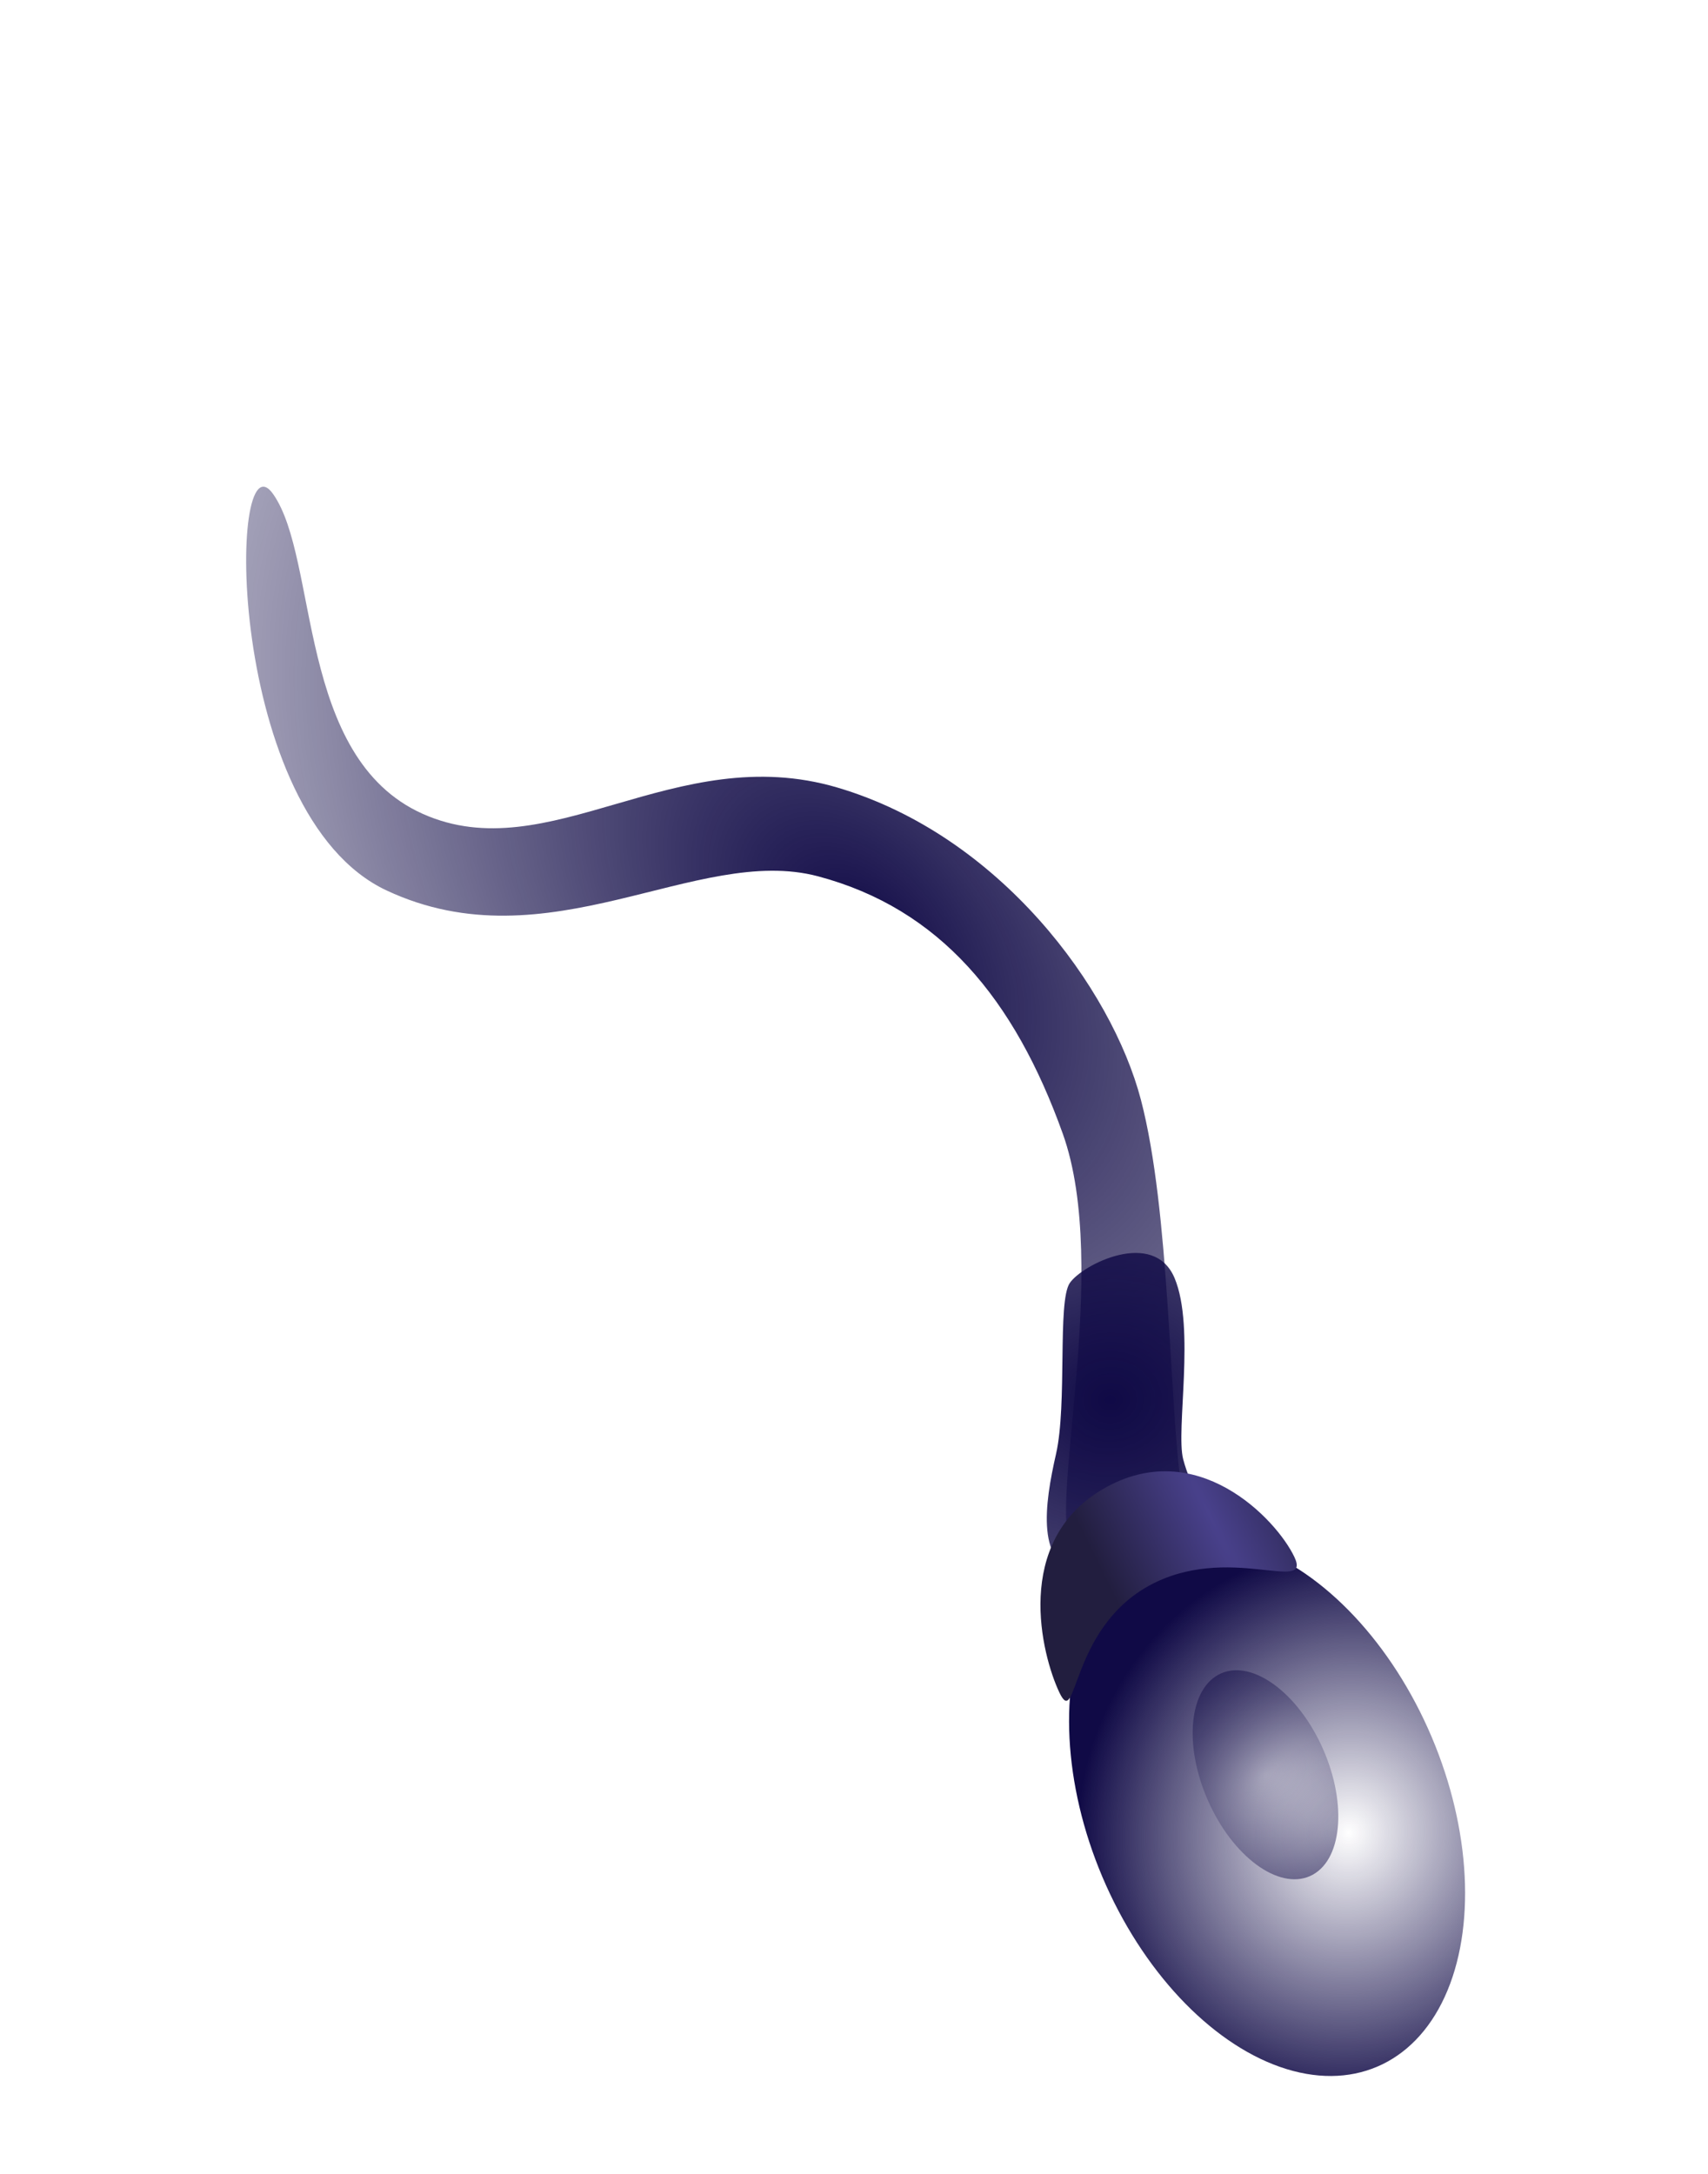 <?xml version="1.0" encoding="UTF-8" standalone="no"?>
<!-- Created with Inkscape (http://www.inkscape.org/) -->

<svg
   width="70.096mm"
   height="89.202mm"
   viewBox="0 0 70.096 89.202"
   version="1.1"
   id="svg4349"
   inkscape:version="1.1 (c68e22c387, 2021-05-23)"
   sodipodi:docname="sperm1.svg"
   xmlns:inkscape="http://www.inkscape.org/namespaces/inkscape"
   xmlns:sodipodi="http://sodipodi.sourceforge.net/DTD/sodipodi-0.dtd"
   xmlns:xlink="http://www.w3.org/1999/xlink"
   xmlns="http://www.w3.org/2000/svg"
   xmlns:svg="http://www.w3.org/2000/svg">
  <sodipodi:namedview
     id="namedview4351"
     pagecolor="#ffffff"
     bordercolor="#666666"
     borderopacity="1.0"
     inkscape:pageshadow="2"
     inkscape:pageopacity="0.0"
     inkscape:pagecheckerboard="0"
     inkscape:document-units="mm"
     showgrid="false"
     inkscape:snap-global="false"
     fit-margin-top="20"
     fit-margin-left="10"
     fit-margin-right="10"
     fit-margin-bottom="4"
     inkscape:zoom="1"
     inkscape:cx="583.5"
     inkscape:cy="107.5"
     inkscape:window-width="1920"
     inkscape:window-height="1017"
     inkscape:window-x="1912"
     inkscape:window-y="-8"
     inkscape:window-maximized="1"
     inkscape:current-layer="layer1" />
  <defs
     id="defs4346">
    <linearGradient
       inkscape:collect="always"
       id="linearGradient4440">
      <stop
         style="stop-color:#49418c;stop-opacity:1"
         offset="0"
         id="stop11112" />
      <stop
         style="stop-color:#221e3f;stop-opacity:1"
         offset="1"
         id="stop11114" />
    </linearGradient>
    <linearGradient
       inkscape:collect="always"
       id="linearGradient4448">
      <stop
         style="stop-color:#100a46;stop-opacity:0;"
         offset="0"
         id="stop4446" />
      <stop
         style="stop-color:#100a46;stop-opacity:1;"
         offset="1"
         id="stop4444" />
    </linearGradient>
    <linearGradient
       inkscape:collect="always"
       id="linearGradient4440-7">
      <stop
         style="stop-color:#100a46;stop-opacity:1;"
         offset="0"
         id="stop4436" />
      <stop
         style="stop-color:#100a46;stop-opacity:0;"
         offset="1"
         id="stop4438" />
    </linearGradient>
    <radialGradient
       inkscape:collect="always"
       xlink:href="#linearGradient4448"
       id="radialGradient4442"
       cx="95.845"
       cy="95.647"
       fx="95.845"
       fy="95.647"
       r="2.367"
       gradientTransform="matrix(12.457,0.178,-0.157,8.784,-1085.334,-765.389)"
       gradientUnits="userSpaceOnUse" />
    <radialGradient
       inkscape:collect="always"
       xlink:href="#linearGradient4448"
       id="radialGradient4450"
       cx="88.819"
       cy="92.384"
       fx="88.819"
       fy="92.384"
       r="16.369"
       gradientTransform="matrix(1.671,0.23,-0.229,1.62,-38.738,-86.917)"
       gradientUnits="userSpaceOnUse" />
    <radialGradient
       inkscape:collect="always"
       xlink:href="#linearGradient4440-7"
       id="radialGradient5162"
       cx="99.743"
       cy="175.217"
       fx="99.743"
       fy="175.217"
       r="37.137"
       gradientTransform="matrix(2.01,-0.671,1.063,3.186,-292.686,-311.368)"
       gradientUnits="userSpaceOnUse" />
    <radialGradient
       inkscape:collect="always"
       xlink:href="#linearGradient4440-7"
       id="radialGradient8813"
       cx="90.527"
       cy="130.738"
       fx="90.527"
       fy="130.738"
       r="9.872"
       gradientTransform="matrix(8.275,4.101,-3.454,6.768,-206.049,-1125.833)"
       gradientUnits="userSpaceOnUse" />
    <radialGradient
       inkscape:collect="always"
       xlink:href="#linearGradient4440"
       id="radialGradient8931"
       cx="85.883"
       cy="118.54"
       fx="85.883"
       fy="118.54"
       r="11.833"
       gradientTransform="matrix(1.026,-0.017,0.141,8.273,-17.363,-863.202)"
       gradientUnits="userSpaceOnUse" />
  </defs>
  <g
     inkscape:label="Layer 1"
     inkscape:groupmode="layer"
     id="layer1"
     transform="translate(-34.073,-145.824)">
    <g
       id="g12192"
       transform="matrix(-0.361,0.2,-0.185,-0.39,136.763,235.752)">
      <ellipse
         style="fill:url(#radialGradient4442);fill-opacity:1;stroke-width:0.458;paint-order:stroke fill markers;stop-color:#000000"
         id="path4434"
         cx="93.525"
         cy="91.851"
         rx="6.286"
         ry="10.508" />
      <path
         style="font-variation-settings:normal;opacity:1;vector-effect:none;fill:url(#radialGradient5162);fill-opacity:1;stroke:none;stroke-width:0.322;stroke-linecap:butt;stroke-linejoin:miter;stroke-miterlimit:4;stroke-dasharray:none;stroke-dashoffset:0;stroke-opacity:0.766;-inkscape-stroke:none;stop-color:#000000;stop-opacity:1"
         d="m 88.745,119.904 c -2.464,7.467 -10.683,23.27 -12.819,33.92 -2.136,10.651 1.419,28.542 14.002,40.034 12.583,11.492 29.51,6.419 38.456,16.96 8.946,10.541 -1.531,25.967 -0.197,33.526 1.333,7.559 18.047,-24.477 6.705,-38.259 -11.342,-13.782 -29.873,-10.425 -39.442,-18.735 -9.569,-8.31 -12.455,-19.277 -11.044,-32.737 1.411,-13.46 17.47,-30.696 16.763,-34.709 -0.707,-4.013 -9.96,-7.467 -12.424,0 z"
         id="path4960"
         sodipodi:nodetypes="zzzzzzzzzz" />
      <ellipse
         style="display:inline;fill:url(#radialGradient4450);fill-opacity:1;stroke-width:0.324;paint-order:stroke fill markers;stop-color:#000000"
         id="path4432"
         cx="94.76"
         cy="89.086"
         rx="17.848"
         ry="26.767" />
      <path
         style="font-variation-settings:normal;opacity:1;vector-effect:none;fill:url(#radialGradient8813);fill-opacity:1;stroke:none;stroke-width:0.364;stroke-linecap:butt;stroke-linejoin:miter;stroke-miterlimit:4;stroke-dasharray:none;stroke-dashoffset:0;stroke-opacity:0.766;-inkscape-stroke:none;stop-color:#000000;stop-opacity:1"
         d="m 87.464,121.936 c -0.561,2.765 -6.717,10.379 -6.959,15.485 -0.243,5.106 7.739,5.391 9.653,4.424 1.914,-0.966 5.368,-9.962 8.531,-13.605 3.163,-3.642 6.692,-8.427 2.694,-11.282 -3.998,-2.855 -8.38,-2.529 -11.225,-1.327 -2.845,1.202 -2.133,3.539 -2.694,6.305 z"
         id="path7931"
         sodipodi:nodetypes="zzzzzzz" />
      <path
         id="path4506"
         style="fill:url(#radialGradient8931);fill-opacity:1;stroke-width:0.299;paint-order:stroke fill markers;stop-color:#000000"
         d="m 108.567,108.221 c 1e-5,3.971 -2.248,14.693 -12.572,14.932 -10.761,0.25 -14.368,-10.519 -14.368,-14.49 2e-6,-3.971 5.398,4.314 14.368,4.314 8.97,0 12.572,-8.727 12.572,-4.756 z"
         sodipodi:nodetypes="ssszs" />
    </g>
  </g>
</svg>
